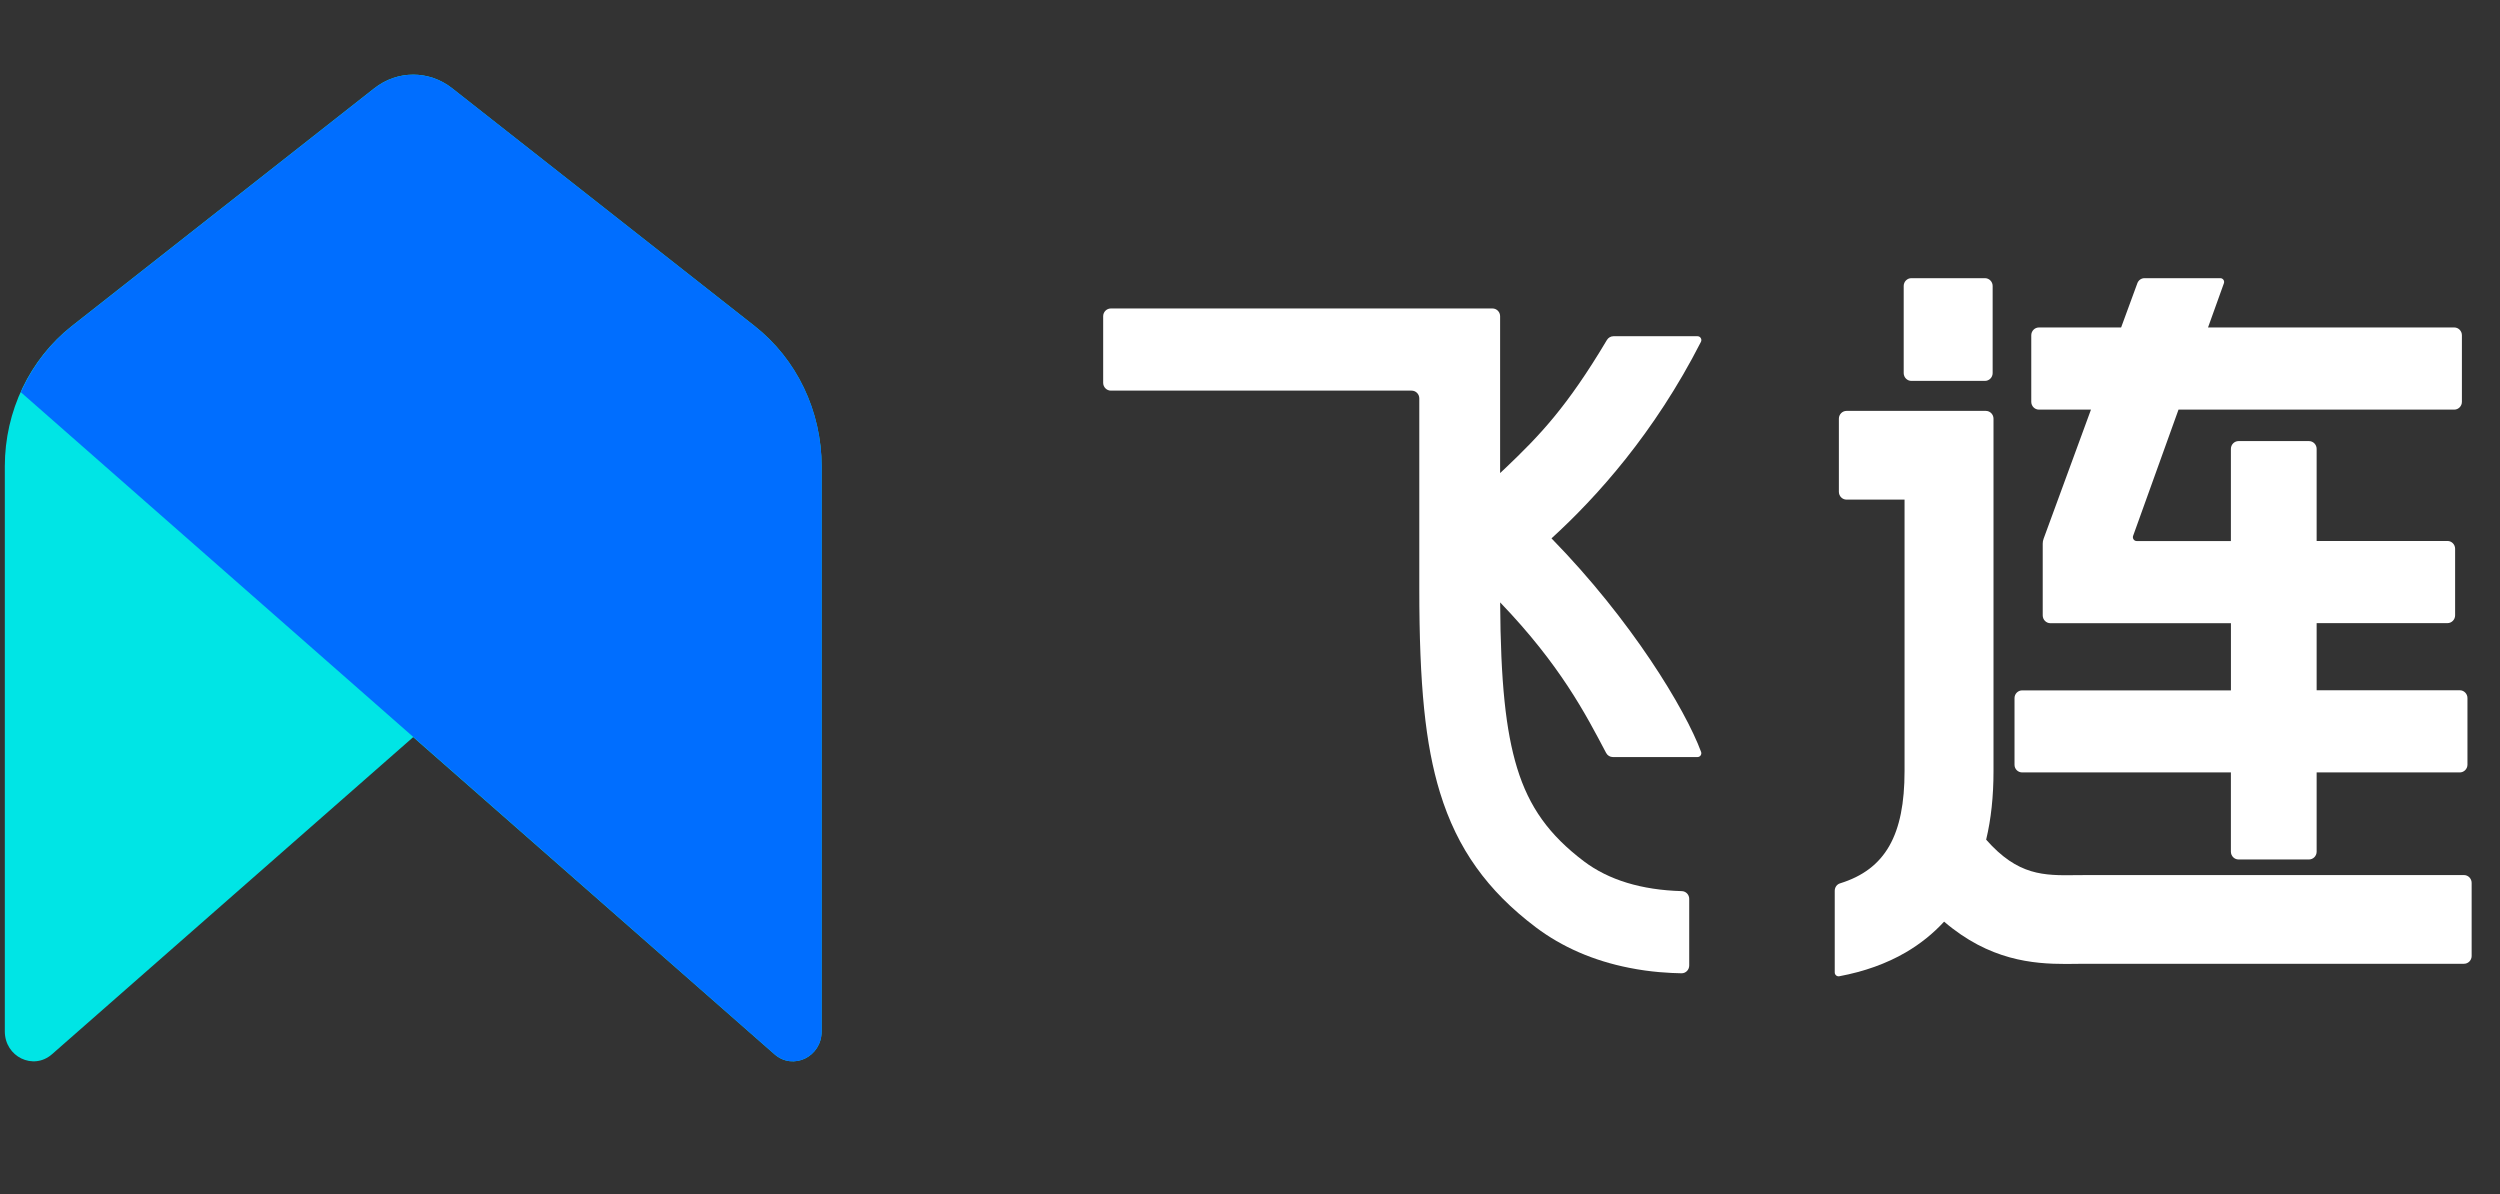 <svg width="67" height="32" viewBox="0 0 67 32" fill="none" xmlns="http://www.w3.org/2000/svg">
<rect x="0" y="0" width="67" height="32" fill="#333333" stroke="none"/>
<g clip-path="url(#clip0_804:13401)">
<g clip-path="url(#clip1_804:13401)">
<path d="M10.033 2.364L1.927 8.736C0.795 9.627 0.129 11.02 0.129 12.498V27.641C0.129 28.322 0.893 28.693 1.393 28.254L11.074 19.755L20.756 28.254C21.256 28.693 22.019 28.323 22.019 27.641V12.498C22.019 11.019 21.353 9.626 20.221 8.736L12.115 2.364C11.499 1.879 10.65 1.879 10.033 2.364Z" fill="#00E5E5"/>
<path d="M20.223 8.737L12.117 2.364C11.5 1.88 10.651 1.88 10.035 2.364L1.929 8.737C1.331 9.208 0.867 9.821 0.559 10.512L18.389 26.175L20.757 28.255C21.257 28.693 22.021 28.323 22.021 27.641V12.499C22.021 11.02 21.356 9.627 20.223 8.737Z" fill="#006EFF"/>
<path d="M51.224 10.208H53.197C53.31 10.208 53.403 10.114 53.403 9.999V7.664C53.403 7.549 53.31 7.455 53.197 7.455H51.224C51.111 7.455 51.019 7.549 51.019 7.664V9.999C51.02 10.114 51.111 10.208 51.224 10.208Z" fill="white"/>
<path d="M66.036 23.452H55.909C55.817 23.452 55.725 23.453 55.635 23.454C54.776 23.465 54.083 23.472 53.229 22.503C53.361 21.951 53.426 21.343 53.426 20.667V13.183V12.015V11.221C53.426 11.106 53.334 11.012 53.221 11.012H49.487C49.374 11.012 49.282 11.106 49.282 11.221V13.181C49.282 13.296 49.374 13.39 49.487 13.39H51.042V20.666C51.042 22.376 50.531 23.297 49.313 23.674C49.229 23.699 49.171 23.781 49.171 23.872V26.062C49.171 26.126 49.23 26.175 49.291 26.164C49.962 26.038 50.561 25.824 51.076 25.523C51.464 25.297 51.807 25.02 52.102 24.7C53.315 25.739 54.482 25.834 55.369 25.834C55.471 25.834 55.569 25.832 55.664 25.831C55.749 25.83 55.831 25.829 55.908 25.829H66.035C66.148 25.829 66.24 25.736 66.24 25.621V23.661C66.24 23.546 66.148 23.452 66.036 23.452Z" fill="white"/>
<path d="M54.194 20.701H59.788V22.825C59.788 22.94 59.88 23.034 59.993 23.034H61.88C61.994 23.034 62.086 22.94 62.086 22.825V20.701H65.922C66.035 20.701 66.128 20.608 66.128 20.493V18.708C66.128 18.593 66.035 18.499 65.922 18.499H62.086V16.7H65.592C65.705 16.7 65.797 16.606 65.797 16.491V14.707C65.797 14.591 65.705 14.498 65.592 14.498H62.086V12.03C62.086 11.915 61.994 11.821 61.88 11.821H59.993C59.88 11.821 59.788 11.915 59.788 12.03V14.5H57.262C57.193 14.5 57.144 14.429 57.167 14.362L58.384 10.978H65.774C65.887 10.978 65.979 10.884 65.979 10.769V8.985C65.979 8.87 65.887 8.776 65.774 8.776H59.175L59.6 7.593C59.625 7.526 59.576 7.455 59.505 7.455H57.473C57.387 7.455 57.311 7.509 57.281 7.591L56.846 8.776H54.644C54.53 8.776 54.438 8.87 54.438 8.985V10.769C54.438 10.884 54.53 10.978 54.644 10.978H56.038L54.769 14.437C54.753 14.478 54.745 14.524 54.745 14.569V16.493C54.745 16.608 54.837 16.702 54.951 16.702H59.789V18.502H54.195C54.081 18.502 53.989 18.595 53.989 18.71V20.495C53.988 20.609 54.08 20.701 54.194 20.701Z" fill="white"/>
<path d="M45.585 9.162C45.62 9.093 45.57 9.011 45.495 9.011H43.24C43.168 9.011 43.102 9.05 43.065 9.112C41.991 10.916 41.259 11.675 40.341 12.549C40.294 12.593 40.249 12.636 40.203 12.678V8.475C40.203 8.36 40.111 8.267 39.998 8.267H29.771C29.658 8.267 29.565 8.36 29.565 8.475V10.26C29.565 10.375 29.658 10.469 29.771 10.469H37.831C37.945 10.469 38.037 10.562 38.037 10.677V15.772C38.037 18.37 38.198 19.953 38.591 21.238C38.824 21.998 39.142 22.656 39.567 23.249C39.983 23.832 40.504 24.356 41.158 24.85C41.863 25.381 42.703 25.748 43.659 25.937C44.245 26.055 44.749 26.078 45.064 26.084C45.178 26.086 45.271 25.992 45.271 25.875V24.089C45.271 23.975 45.181 23.884 45.069 23.882C43.993 23.852 43.113 23.584 42.45 23.084C41.515 22.377 40.98 21.629 40.659 20.584C40.353 19.583 40.217 18.279 40.204 16.144C41.818 17.825 42.495 19.137 43.044 20.179C43.08 20.247 43.149 20.289 43.224 20.289H45.494C45.565 20.289 45.614 20.218 45.589 20.15C45.162 19.002 43.727 16.625 41.58 14.428C42.789 13.326 44.334 11.613 45.585 9.162Z" fill="white"/>
</g>
</g>
<defs>
<clipPath id="clip0_804:13401">
<rect width="67" height="32" fill="white"/>
</clipPath>
<clipPath id="clip1_804:13401">
<rect width="66.889" height="28" fill="white" transform="translate(0.129 2)"/>
</clipPath>
</defs>
</svg>

